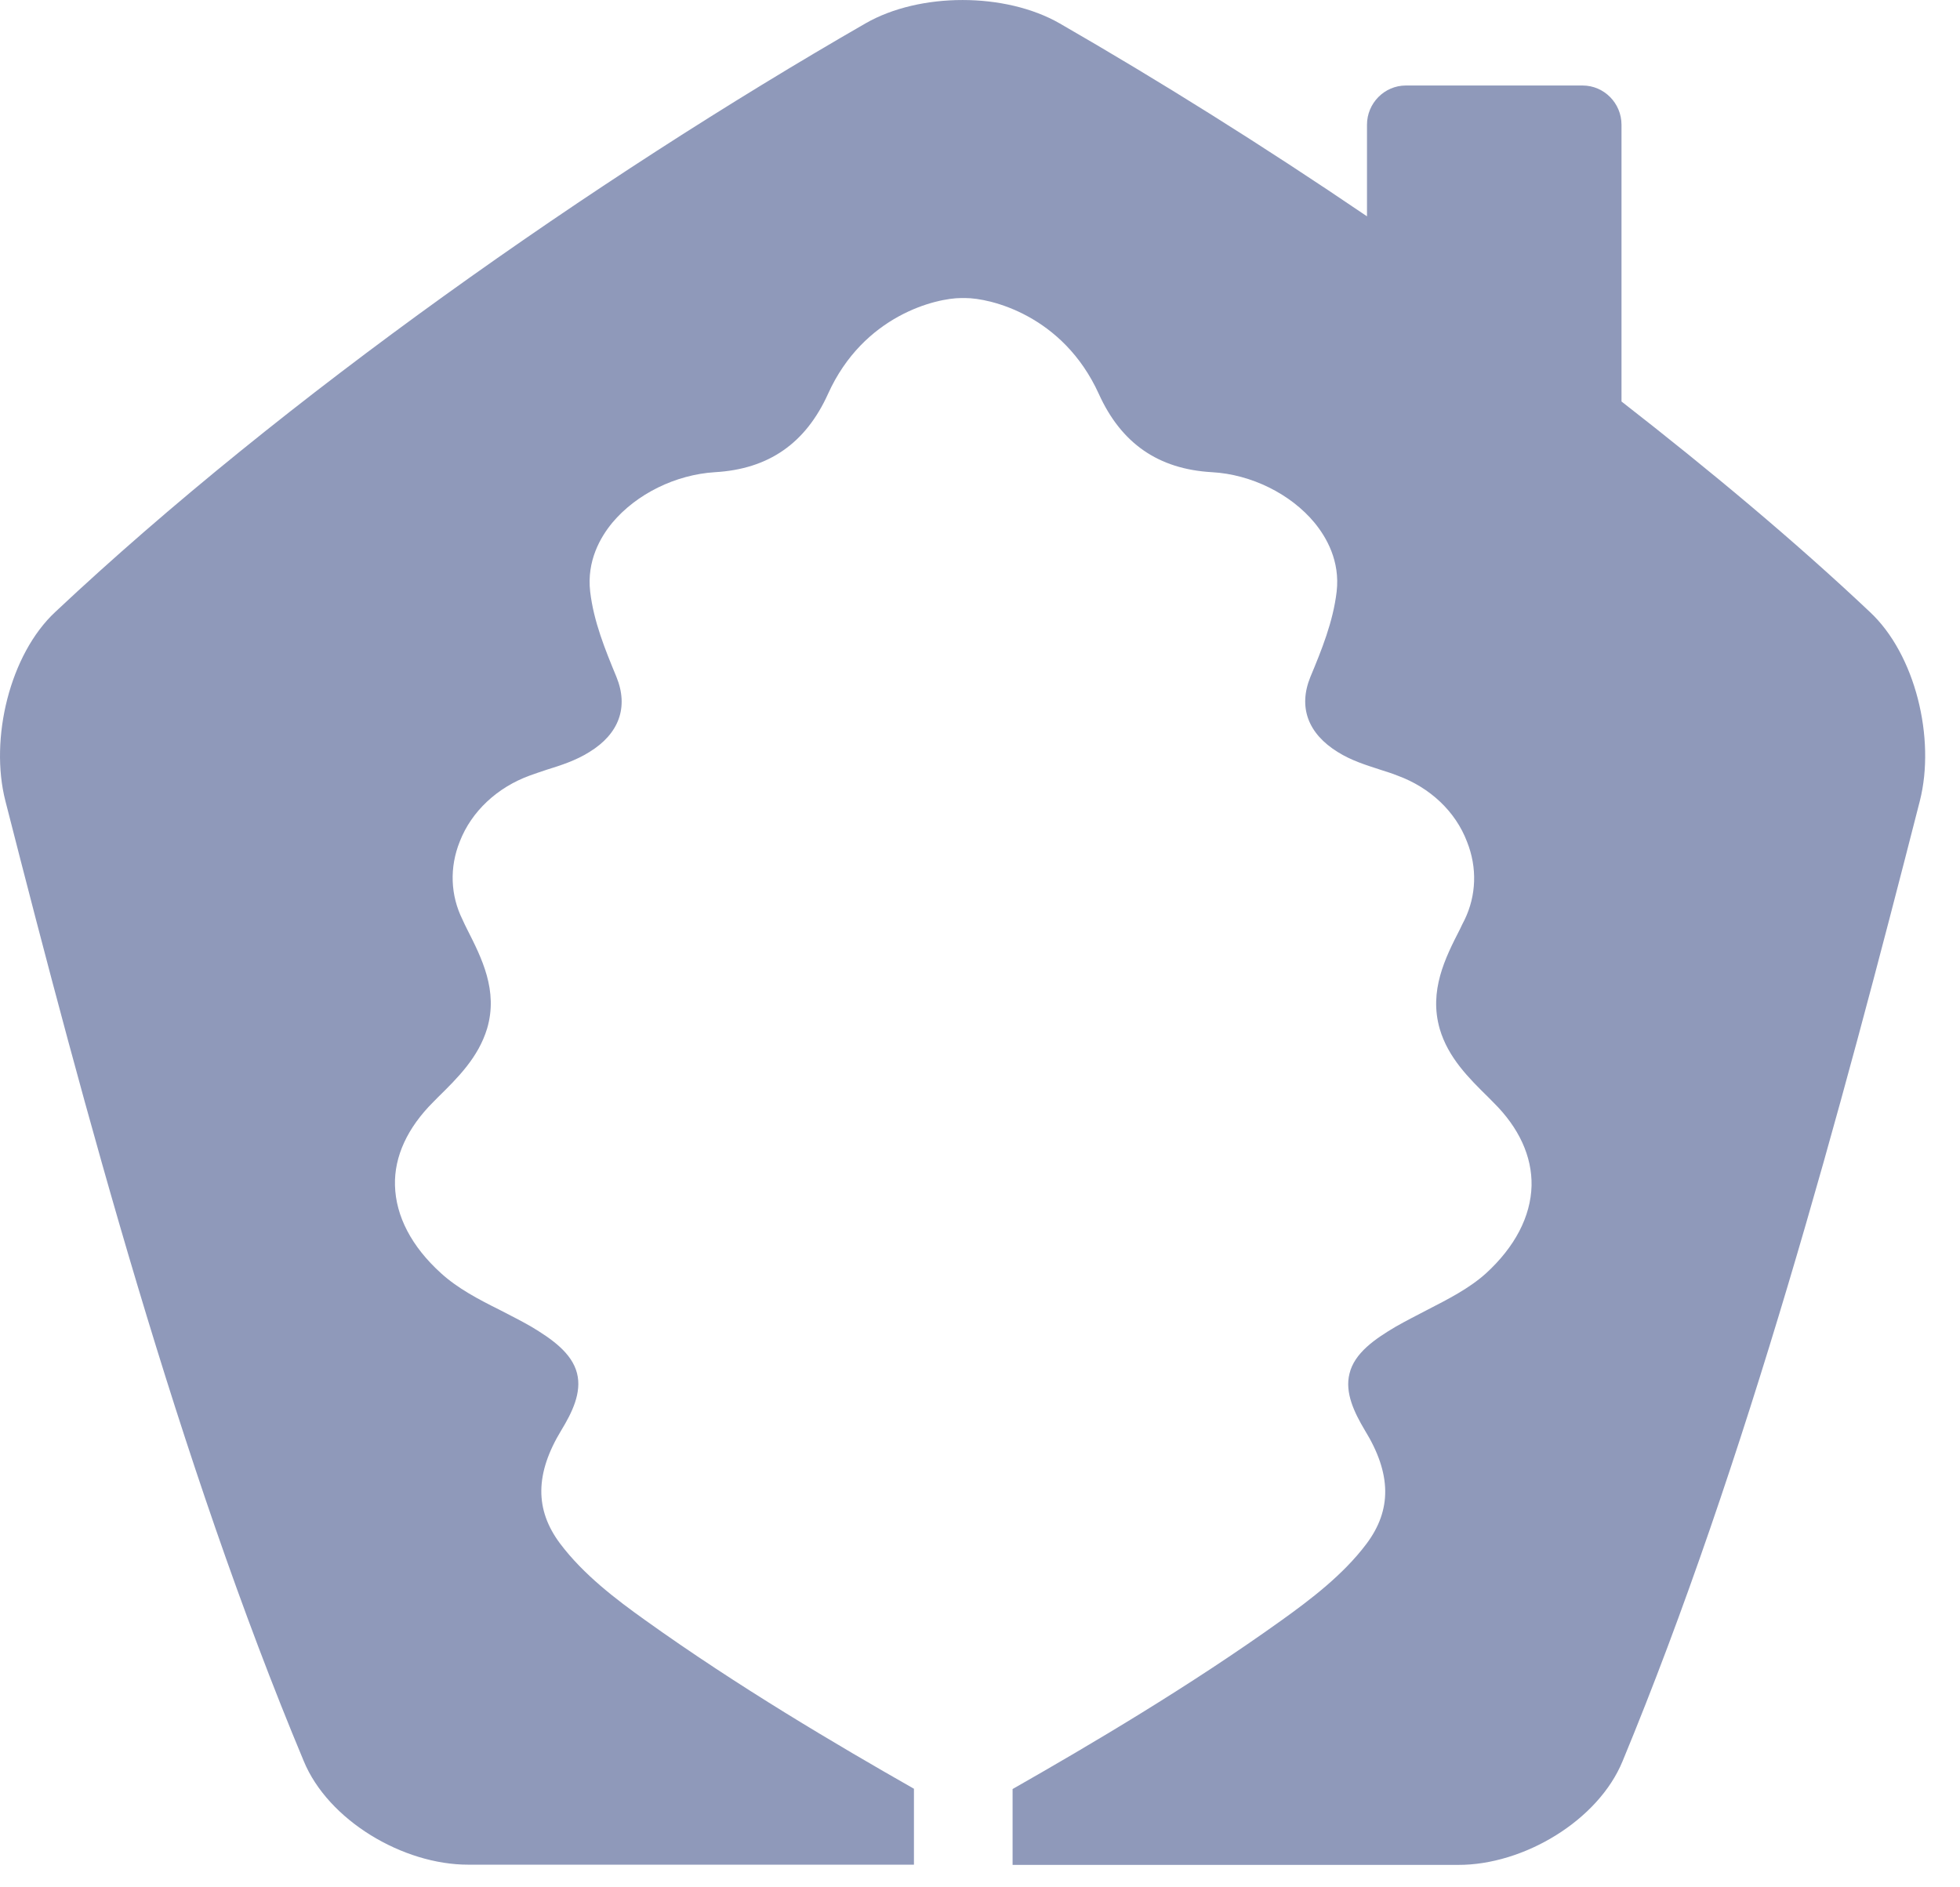 <svg width="27" height="26" viewBox="0 0 27 26" fill="none" xmlns="http://www.w3.org/2000/svg">
<path d="M22.337 5.531V1.718C22.337 1.421 22.096 1.178 21.802 1.178H19.366C19.072 1.178 18.831 1.421 18.831 1.718V2.98C17.403 2.01 15.964 1.109 14.597 0.322C13.848 -0.107 12.669 -0.107 11.923 0.322C8.183 2.474 3.908 5.474 0.763 8.429C0.134 9.014 -0.145 10.178 0.074 11.033C1.166 15.311 2.465 20.148 4.183 24.258C4.518 25.075 5.55 25.691 6.454 25.688C8.499 25.688 10.544 25.688 12.59 25.688V24.642C11.527 24.037 10.16 23.231 8.887 22.319C8.488 22.034 8.04 21.695 7.716 21.265C7.366 20.798 7.369 20.3 7.735 19.699C7.878 19.463 8.017 19.186 7.949 18.919C7.878 18.638 7.599 18.444 7.313 18.273C7.173 18.193 7.03 18.121 6.891 18.049C6.586 17.897 6.303 17.748 6.074 17.539C5.671 17.174 5.452 16.756 5.441 16.33C5.43 15.931 5.614 15.535 5.968 15.182L6.036 15.113C6.307 14.847 6.59 14.566 6.71 14.17C6.865 13.646 6.635 13.197 6.435 12.802C6.413 12.756 6.39 12.714 6.371 12.668C6.205 12.334 6.19 11.95 6.334 11.592C6.495 11.178 6.85 10.847 7.298 10.684C7.373 10.657 7.452 10.63 7.531 10.604C7.727 10.543 7.931 10.478 8.119 10.36C8.529 10.109 8.661 9.741 8.492 9.326C8.337 8.95 8.179 8.566 8.13 8.151C8.081 7.729 8.269 7.402 8.435 7.201C8.767 6.805 9.305 6.539 9.848 6.505C10.586 6.463 11.098 6.109 11.407 5.425C11.897 4.341 12.899 4.106 13.241 4.106H13.271H13.298C13.64 4.106 14.642 4.341 15.136 5.425C15.445 6.109 15.957 6.463 16.695 6.505C17.238 6.535 17.78 6.805 18.108 7.201C18.273 7.402 18.462 7.729 18.413 8.151C18.364 8.566 18.206 8.954 18.051 9.326C17.882 9.741 18.017 10.106 18.428 10.36C18.616 10.478 18.816 10.539 19.015 10.604C19.094 10.63 19.174 10.653 19.249 10.684C19.697 10.847 20.051 11.178 20.209 11.596C20.352 11.954 20.337 12.338 20.175 12.672C20.153 12.714 20.13 12.76 20.111 12.802C19.908 13.197 19.682 13.649 19.833 14.174C19.949 14.57 20.232 14.851 20.507 15.121L20.571 15.186C20.925 15.535 21.106 15.931 21.098 16.334C21.087 16.76 20.868 17.178 20.469 17.543C20.236 17.752 19.949 17.897 19.648 18.052C19.509 18.125 19.366 18.197 19.226 18.277C18.936 18.448 18.657 18.642 18.59 18.923C18.522 19.189 18.661 19.467 18.801 19.703C19.17 20.303 19.174 20.802 18.823 21.269C18.503 21.695 18.051 22.037 17.652 22.323C16.379 23.235 15.011 24.041 13.949 24.646V25.691C15.995 25.691 18.04 25.691 20.085 25.691C20.989 25.695 22.017 25.079 22.352 24.262C24.055 20.148 25.354 15.311 26.447 11.033C26.665 10.174 26.386 9.014 25.757 8.429C24.725 7.455 23.558 6.482 22.337 5.531Z" fill="#8F99BA"/>
</svg>
